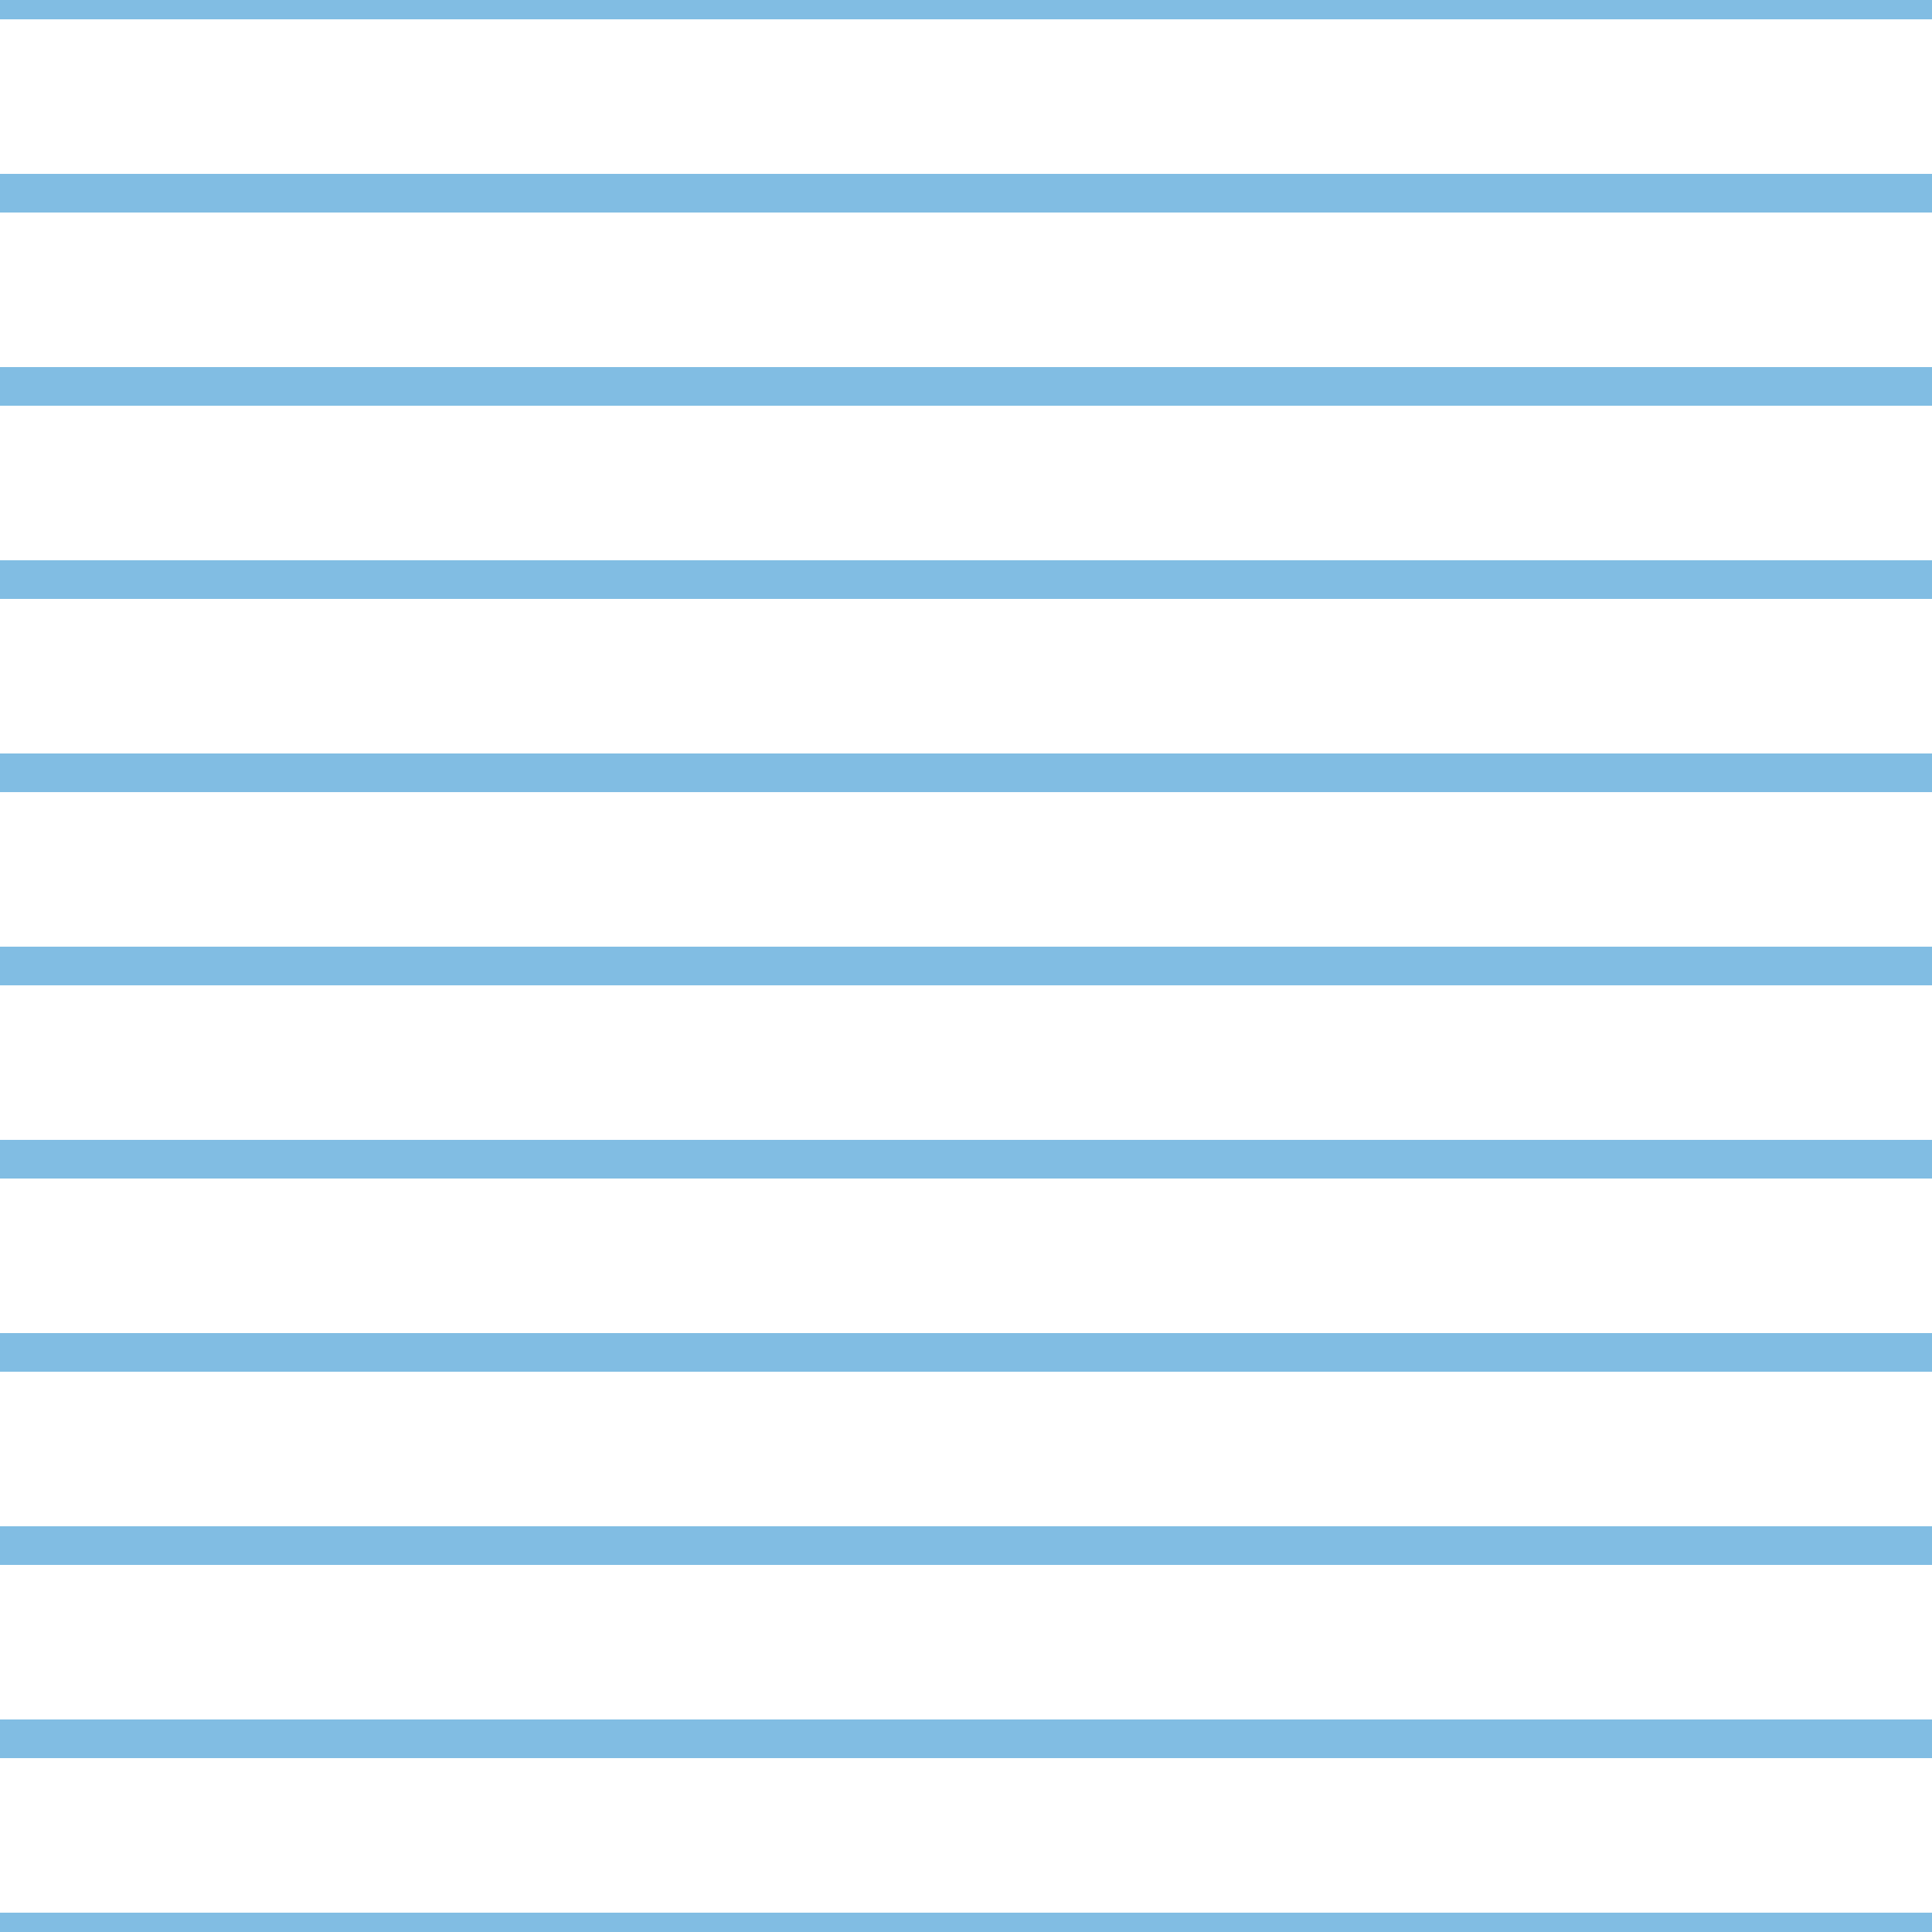 <?xml version='1.0' encoding='UTF-8'?>
<svg xmlns='http://www.w3.org/2000/svg' xmlns:xlink='http://www.w3.org/1999/xlink' style='isolation:isolate' viewBox='0 0 200 200' width='200' height='200'>
<line x1='0' y1='0' x2='200' y2='0' stroke-width='4' stroke='#81BDE3' />
<line x1='0' y1='20' x2='200' y2='20' stroke-width='4' stroke='#81BDE3' />
<line x1='0' y1='40' x2='200' y2='40' stroke-width='4' stroke='#81BDE3' />
<line x1='0' y1='60' x2='200' y2='60' stroke-width='4' stroke='#81BDE3' />
<line x1='0' y1='80' x2='200' y2='80' stroke-width='4' stroke='#81BDE3' />
<line x1='0' y1='100' x2='200' y2='100' stroke-width='4' stroke='#81BDE3' />
<line x1='0' y1='120' x2='200' y2='120' stroke-width='4' stroke='#81BDE3' />
<line x1='0' y1='140' x2='200' y2='140' stroke-width='4' stroke='#81BDE3' />
<line x1='0' y1='160' x2='200' y2='160' stroke-width='4' stroke='#81BDE3' />
<line x1='0' y1='180' x2='200' y2='180' stroke-width='4' stroke='#81BDE3' />
<line x1='0' y1='200' x2='200' y2='200' stroke-width='4' stroke='#81BDE3' />
</svg>
